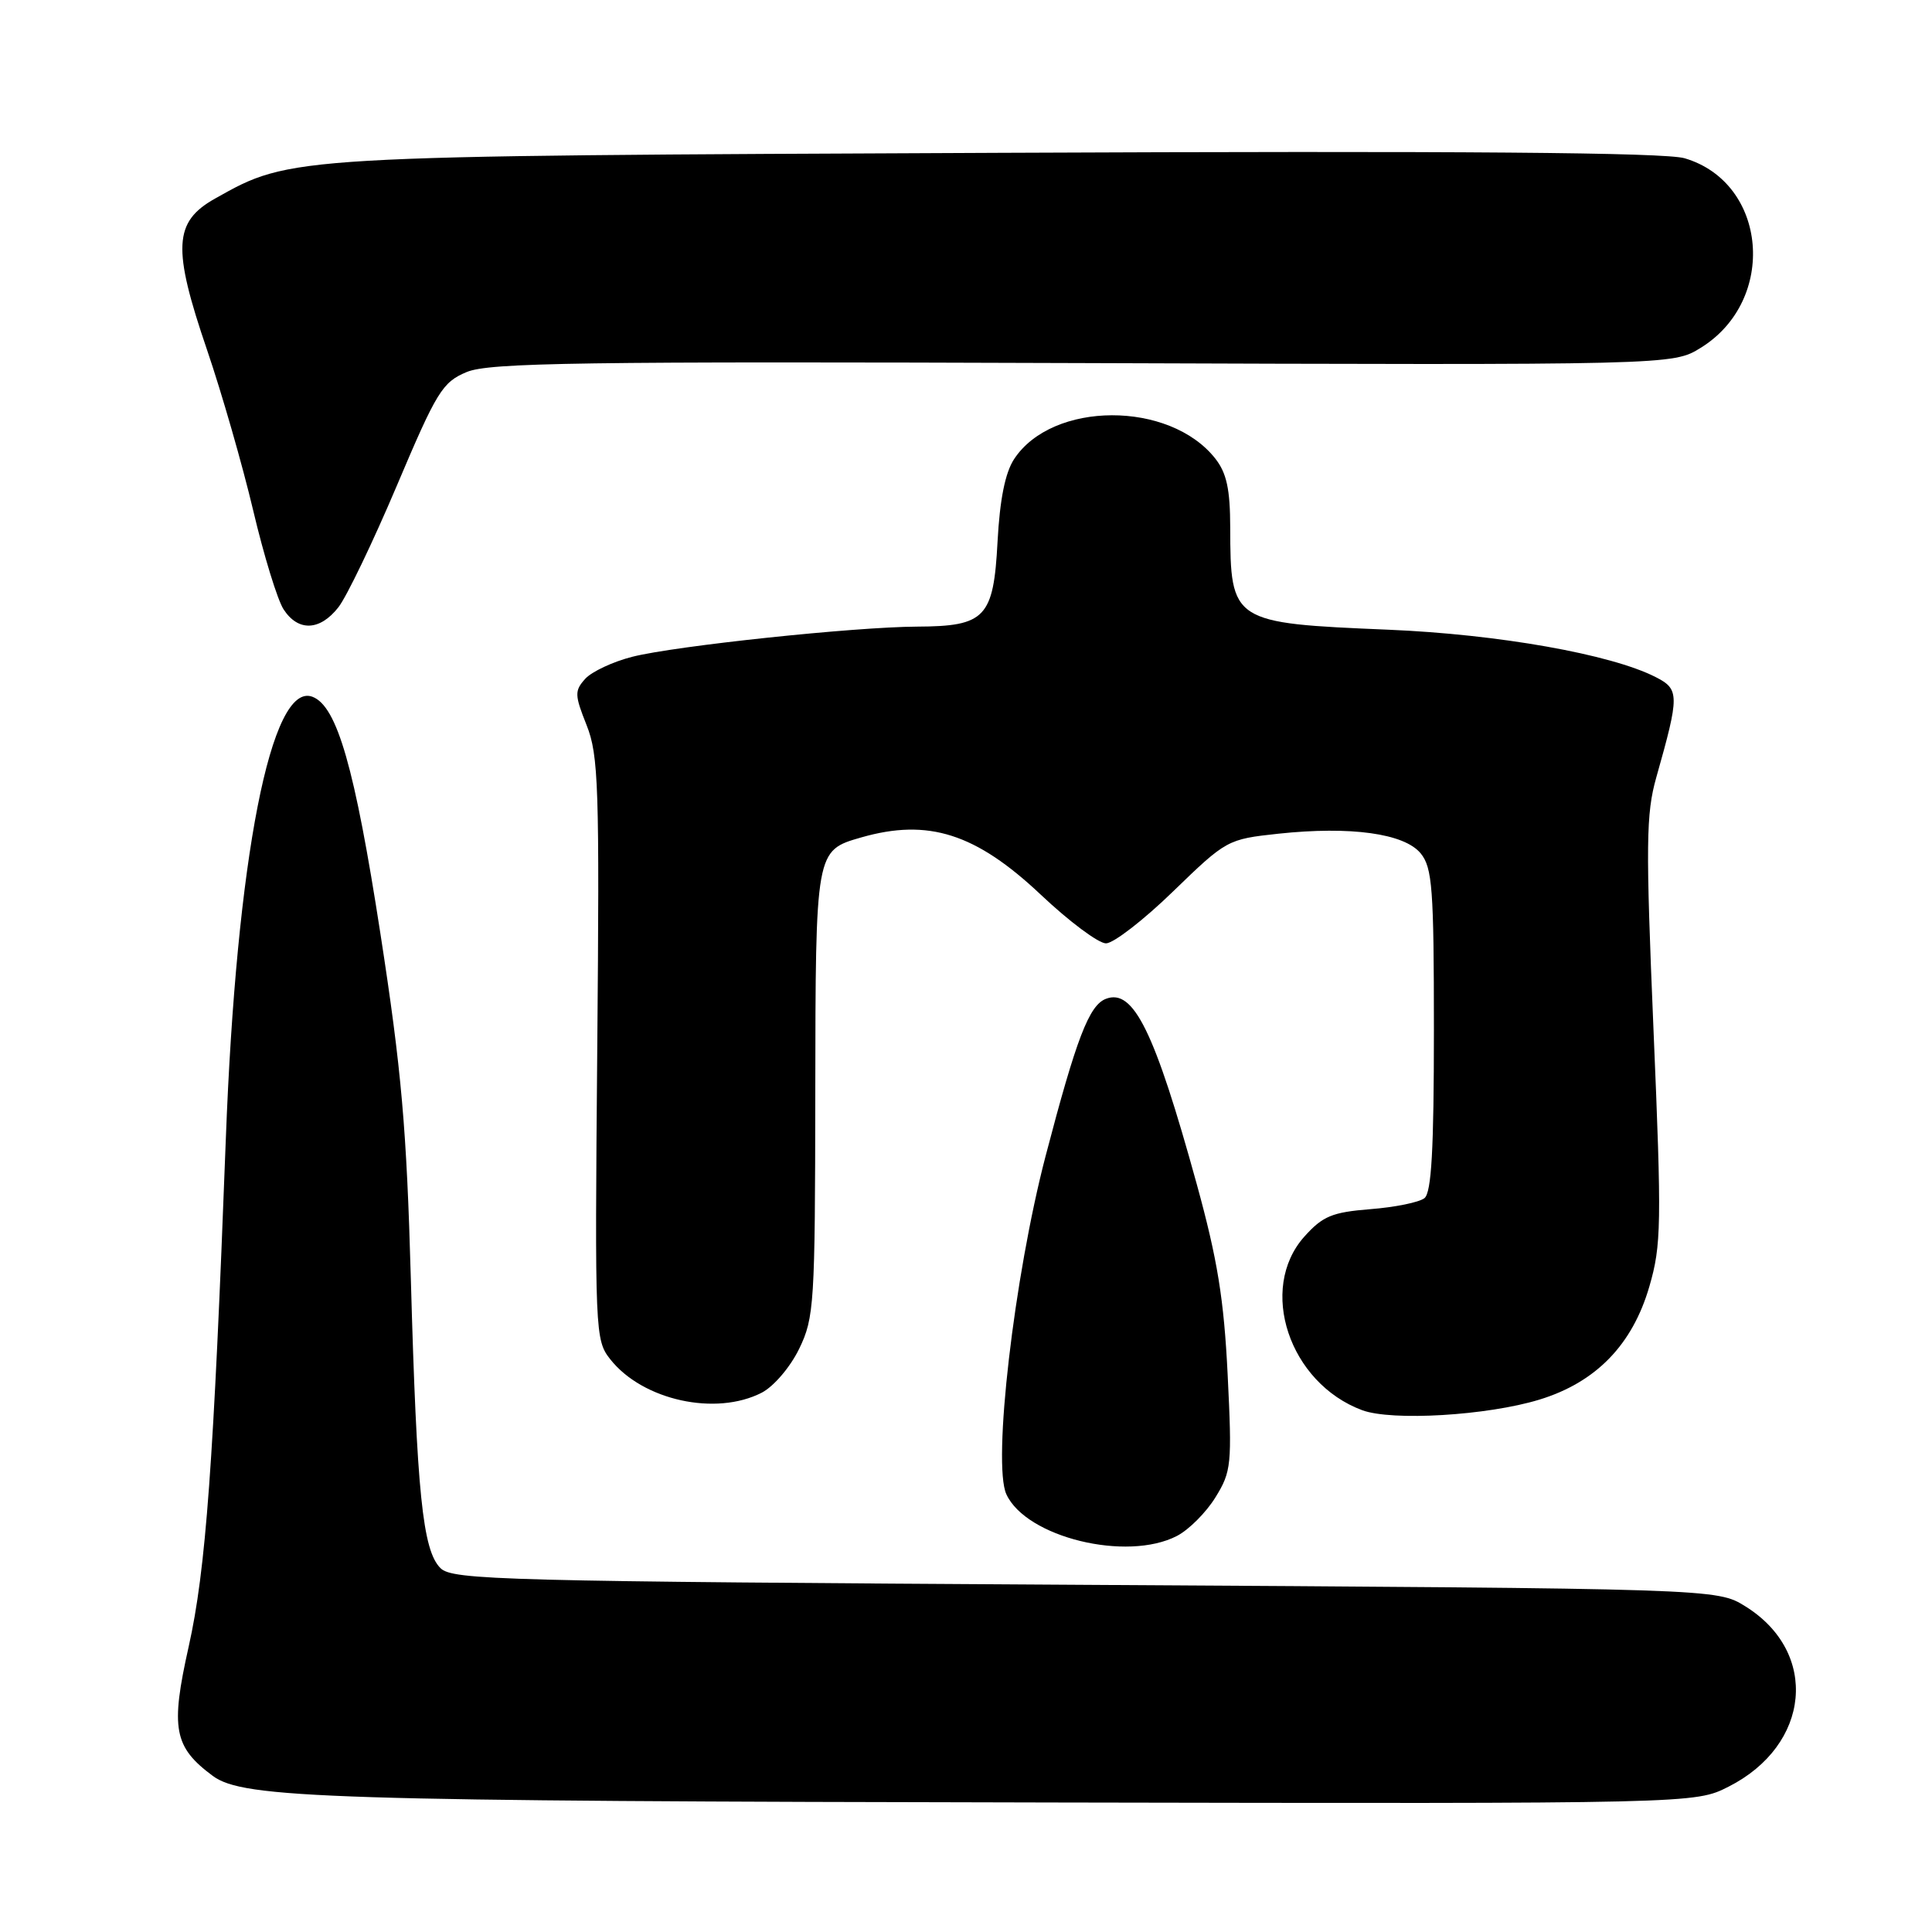 <?xml version="1.0" encoding="UTF-8" standalone="no"?>
<!DOCTYPE svg PUBLIC "-//W3C//DTD SVG 1.1//EN" "http://www.w3.org/Graphics/SVG/1.1/DTD/svg11.dtd" >
<svg xmlns="http://www.w3.org/2000/svg" xmlns:xlink="http://www.w3.org/1999/xlink" version="1.1" viewBox="0 0 256 256">
 <g >
 <path fill="currentColor"
d=" M 229.03 236.75 C 239.93 231.24 241.08 218.95 231.27 212.85 C 227.50 210.50 227.50 210.50 143.79 210.00 C 66.44 209.54 59.94 209.37 58.36 207.78 C 56.00 205.43 55.23 197.82 54.44 169.50 C 53.88 149.51 53.21 141.85 50.40 123.67 C 47.01 101.73 44.67 93.58 41.41 92.33 C 35.92 90.22 31.32 113.69 29.92 151.00 C 28.30 193.98 27.28 208.01 25.00 218.19 C 22.57 229.04 23.03 231.49 28.20 235.32 C 32.25 238.31 43.48 238.67 139.54 238.84 C 224.58 239.00 224.58 239.00 229.03 236.75 Z  M 155.95 203.52 C 157.52 202.71 159.82 200.41 161.05 198.41 C 163.17 194.98 163.26 194.08 162.67 182.14 C 162.18 172.14 161.32 166.87 158.57 156.88 C 152.99 136.64 150.19 130.94 146.54 132.35 C 144.31 133.20 142.63 137.58 138.55 153.17 C 134.37 169.16 131.49 193.97 133.35 198.00 C 135.98 203.71 149.31 206.96 155.95 203.52 Z  M 203.97 185.46 C 211.47 183.17 216.31 178.19 218.55 170.46 C 220.14 165.00 220.19 162.24 219.10 136.51 C 218.06 111.81 218.10 107.85 219.47 103.00 C 222.56 92.08 222.55 91.33 219.37 89.71 C 213.45 86.69 198.55 84.05 183.98 83.44 C 163.22 82.57 163.04 82.46 163.01 69.88 C 163.00 64.83 162.54 62.68 161.03 60.76 C 154.98 53.08 139.43 53.12 134.37 60.84 C 133.19 62.64 132.48 66.18 132.18 71.78 C 131.65 81.84 130.57 82.99 121.53 83.03 C 113.20 83.07 89.50 85.58 83.81 87.02 C 81.23 87.67 78.42 88.99 77.55 89.94 C 76.12 91.53 76.13 92.08 77.73 96.09 C 79.31 100.08 79.45 104.16 79.14 139.00 C 78.81 176.69 78.85 177.56 80.87 180.12 C 85.16 185.55 94.85 187.68 100.95 184.53 C 102.54 183.70 104.72 181.14 105.90 178.71 C 107.89 174.60 108.00 172.77 108.03 144.93 C 108.07 112.61 108.05 112.71 114.13 110.96 C 123.00 108.42 129.30 110.43 137.92 118.56 C 141.67 122.10 145.55 125.00 146.55 125.00 C 147.54 125.00 151.55 121.90 155.46 118.10 C 162.50 111.28 162.65 111.20 169.39 110.47 C 178.97 109.45 186.08 110.43 188.25 113.08 C 189.79 114.97 190.00 117.72 190.00 136.49 C 190.00 152.30 189.68 158.01 188.75 158.76 C 188.06 159.31 184.84 159.97 181.58 160.22 C 176.50 160.63 175.27 161.14 172.83 163.86 C 166.66 170.78 170.82 183.26 180.50 186.86 C 184.45 188.32 197.07 187.57 203.97 185.46 Z  M 44.83 80.48 C 45.92 79.10 49.41 71.84 52.58 64.36 C 57.87 51.86 58.62 50.64 61.83 49.30 C 64.81 48.05 76.81 47.88 143.49 48.11 C 221.65 48.38 221.65 48.38 225.35 46.09 C 235.54 39.80 234.22 24.21 223.22 20.97 C 220.60 20.20 193.71 19.98 132.50 20.25 C 38.00 20.66 38.63 20.62 28.50 26.31 C 23.00 29.39 22.82 32.86 27.44 46.38 C 29.39 52.10 32.14 61.67 33.55 67.64 C 34.96 73.61 36.77 79.51 37.58 80.75 C 39.51 83.71 42.38 83.60 44.83 80.48 Z "/>
</g>
</svg>